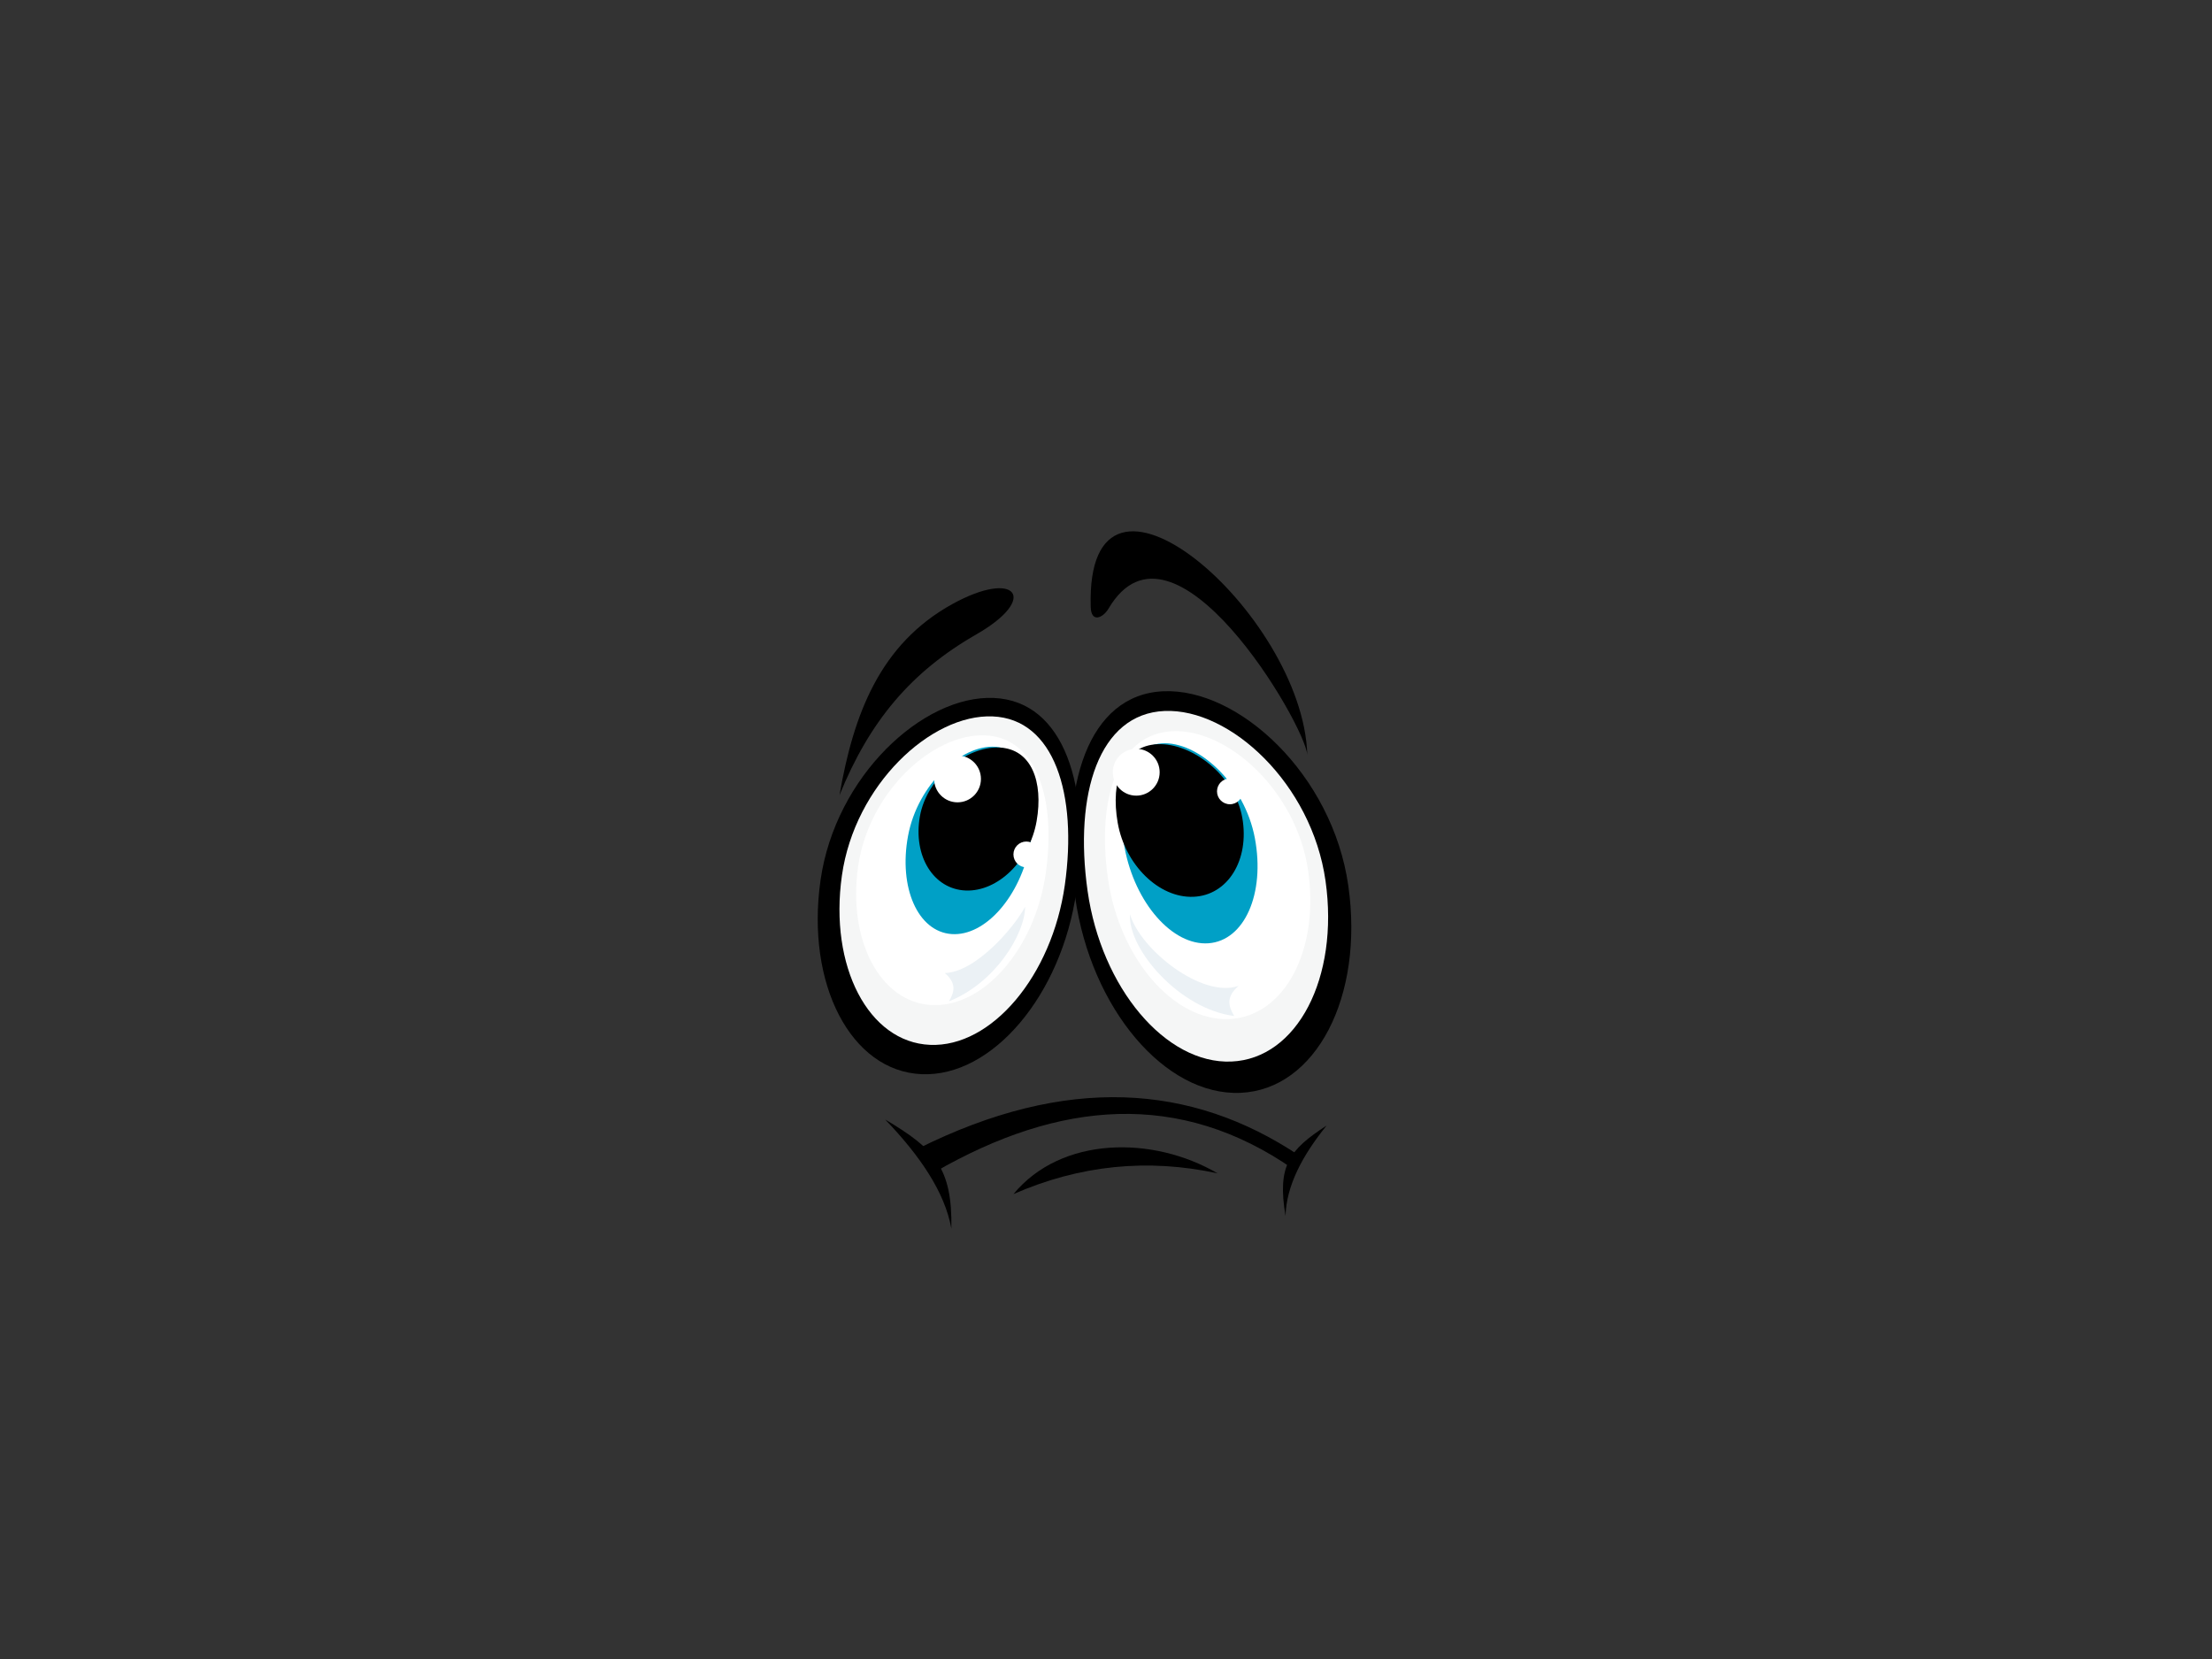 <?xml version="1.0" encoding="utf-8"?>
<!-- Generator: Adobe Illustrator 17.0.0, SVG Export Plug-In . SVG Version: 6.00 Build 0)  -->
<!DOCTYPE svg PUBLIC "-//W3C//DTD SVG 1.1//EN" "http://www.w3.org/Graphics/SVG/1.1/DTD/svg11.dtd">
<svg version="1.1" id="Layer_1" xmlns="http://www.w3.org/2000/svg" xmlns:xlink="http://www.w3.org/1999/xlink" x="0px" y="0px"
	 width="800px" height="600px" viewBox="0 0 800 600" enable-background="new 0 0 800 600" xml:space="preserve">
<rect x="0" y="0" width="800" height="600" fill="#333333" stroke="none"/>
<g>
	<path fill-rule="evenodd" clip-rule="evenodd" d="M420.76,250.003c-27.272,1.176-37.633,34.414-31.898,74.598
		c5.734,40.184,32.503,71.816,59.773,70.64c27.27-1.176,44.736-34.721,39-74.905C481.902,280.152,448.03,248.827,420.76,250.003
		L420.76,250.003z"/>
	<path fill-rule="evenodd" clip-rule="evenodd" fill="#F5F6F6" d="M421.181,257.134c-23.76,0.999-32.81,29.998-27.842,65.075
		c4.969,35.078,28.264,62.715,52.026,61.712c23.758-0.998,38.999-30.257,34.033-65.334
		C474.428,283.508,444.941,256.134,421.181,257.134L421.181,257.134z"/>
	<path fill-rule="evenodd" clip-rule="evenodd" fill="#FFFFFF" d="M424.148,264.44c-19.984,0.822-27.594,24.635-23.416,53.442
		c4.178,28.806,23.772,51.5,43.756,50.677c19.984-0.823,32.801-24.848,28.622-53.654
		C468.933,286.099,444.131,263.617,424.148,264.44L424.148,264.44z"/>
	<path fill-rule="evenodd" clip-rule="evenodd" fill="#00A0C6" d="M420.125,268.854c-13.013,0.931-17.143,17.686-13.405,37.713
		c3.741,20.027,17.326,35.513,30.339,34.583c13.011-0.931,20.532-17.926,16.793-37.953
		C450.113,283.169,433.136,267.923,420.125,268.854L420.125,268.854z"/>
	<path fill-rule="evenodd" clip-rule="evenodd" d="M418.667,269.143c-12.443,0.504-17.116,13.17-14.434,28.446
		c2.681,15.274,14.946,27.254,27.386,26.746c12.44-0.505,20.355-13.301,17.674-28.575
		C446.613,280.483,431.108,268.638,418.667,269.143L418.667,269.143z"/>
	<path fill-rule="evenodd" clip-rule="evenodd" d="M303.614,287.589c10.921-26.902,25.984-44.681,49.478-58.147
		c22.909-13.128,14.333-23.636-8.57-11.024C318.154,232.927,308.647,258.497,303.614,287.589L303.614,287.589z"/>
	<path fill-rule="evenodd" clip-rule="evenodd" fill="#EBF1F5" d="M408.669,330.645c3.754,12.764,26.036,30.546,39.298,25.902
		c-4.762,4.067-3.607,7.527-1.602,10.901C426.69,364.99,407.88,343.311,408.669,330.645L408.669,330.645z"/>
	<path fill-rule="evenodd" clip-rule="evenodd" fill="#FFFFFF" d="M410.937,270.821c4.678,0,8.47,3.792,8.47,8.472
		c0,4.673-3.792,8.465-8.47,8.465c-4.676,0-8.469-3.792-8.469-8.465C402.468,274.613,406.261,270.821,410.937,270.821z"/>
	<g>
		<path fill-rule="evenodd" clip-rule="evenodd" d="M359.419,252.425c25.551,1.101,35.256,32.238,29.883,69.885
			c-5.37,37.647-30.45,67.283-56,66.182c-25.548-1.104-41.913-32.526-36.54-70.174C302.137,280.668,333.868,251.321,359.419,252.425
			L359.419,252.425z"/>
		<path fill-rule="evenodd" clip-rule="evenodd" fill="#F5F6F6" d="M359.024,259.1c22.26,0.938,30.739,28.106,26.087,60.972
			c-4.656,32.862-26.483,58.753-48.744,57.815c-22.258-0.934-36.538-28.348-31.884-61.211
			C309.136,283.811,336.763,258.165,359.024,259.1L359.024,259.1z"/>
		<path fill-rule="evenodd" clip-rule="evenodd" fill="#FFFFFF" d="M356.243,265.949c18.725,0.768,25.855,23.08,21.94,50.068
			c-3.913,26.987-22.272,48.248-40.994,47.481c-18.723-0.774-30.732-23.282-26.817-50.271
			C314.288,286.24,337.521,265.181,356.243,265.949L356.243,265.949z"/>
		<path fill-rule="evenodd" clip-rule="evenodd" fill="#00A0C6" d="M360.015,270.084c12.19,0.87,16.061,16.566,12.557,35.331
			c-3.504,18.763-16.232,33.27-28.424,32.401c-12.188-0.873-19.235-16.794-15.733-35.557
			C331.918,283.493,347.823,269.211,360.015,270.084L360.015,270.084z"/>
		<path fill-rule="evenodd" clip-rule="evenodd" d="M361.38,270.355c11.655,0.472,16.034,12.338,13.523,26.648
			c-2.513,14.311-14.003,25.533-25.658,25.062c-11.655-0.478-19.07-12.464-16.559-26.776
			C335.197,280.978,349.722,269.878,361.38,270.355L361.38,270.355z"/>
		<path fill-rule="evenodd" clip-rule="evenodd" fill="#EBF1F5" d="M370.746,327.975c-4.366,8.008-17.998,23.589-29.047,23.943
			c4.462,3.811,3.378,7.051,1.501,10.216C359.813,355.594,370.661,337.916,370.746,327.975L370.746,327.975z"/>
		<path fill-rule="evenodd" clip-rule="evenodd" fill="#FFFFFF" d="M346.3,273.242c4.677,0,8.47,3.789,8.47,8.468
			c0,4.677-3.793,8.466-8.47,8.466c-4.677,0-8.467-3.789-8.467-8.466C337.833,277.031,341.623,273.242,346.3,273.242z"/>
		<circle fill-rule="evenodd" clip-rule="evenodd" fill="#FFFFFF" cx="371.188" cy="309.016" r="4.665"/>
	</g>
	<circle fill-rule="evenodd" clip-rule="evenodd" fill="#FFFFFF" cx="444.812" cy="286.203" r="4.666"/>
	<path fill-rule="evenodd" clip-rule="evenodd" d="M394.473,219.551c0.172,5.792,4.418,4.006,6.485,0.498
		c23.351-39.548,71.002,41.892,71.844,52.955C471.327,221.802,392.48,153.209,394.473,219.551L394.473,219.551z"/>
	<path fill-rule="evenodd" clip-rule="evenodd" d="M332.109,415.376c1.995,2.829,3.99,5.661,5.986,8.492
		c45.046-25.928,88.524-29.674,129.717-0.997c0.665-1.667,1.33-3.331,1.995-4.998C430.948,391.935,385.739,388.633,332.109,415.376
		L332.109,415.376z"/>
	<path fill-rule="evenodd" clip-rule="evenodd" d="M320.133,404.886c12.641,13.153,21.586,26.311,23.947,39.462
		C344.462,422.229,337.928,415.436,320.133,404.886L320.133,404.886z"/>
	<path fill-rule="evenodd" clip-rule="evenodd" d="M479.784,407.072c-8.811,10.898-14.559,21.799-14.851,32.697
		C461.819,421.441,466.372,415.813,479.784,407.072L479.784,407.072z"/>
	<path fill-rule="evenodd" clip-rule="evenodd" d="M366.533,431.859c17.247-20.914,50.316-21.25,73.839-7.494
		C415.094,418.873,390.479,421.372,366.533,431.859L366.533,431.859z"/>
</g>
</svg>
